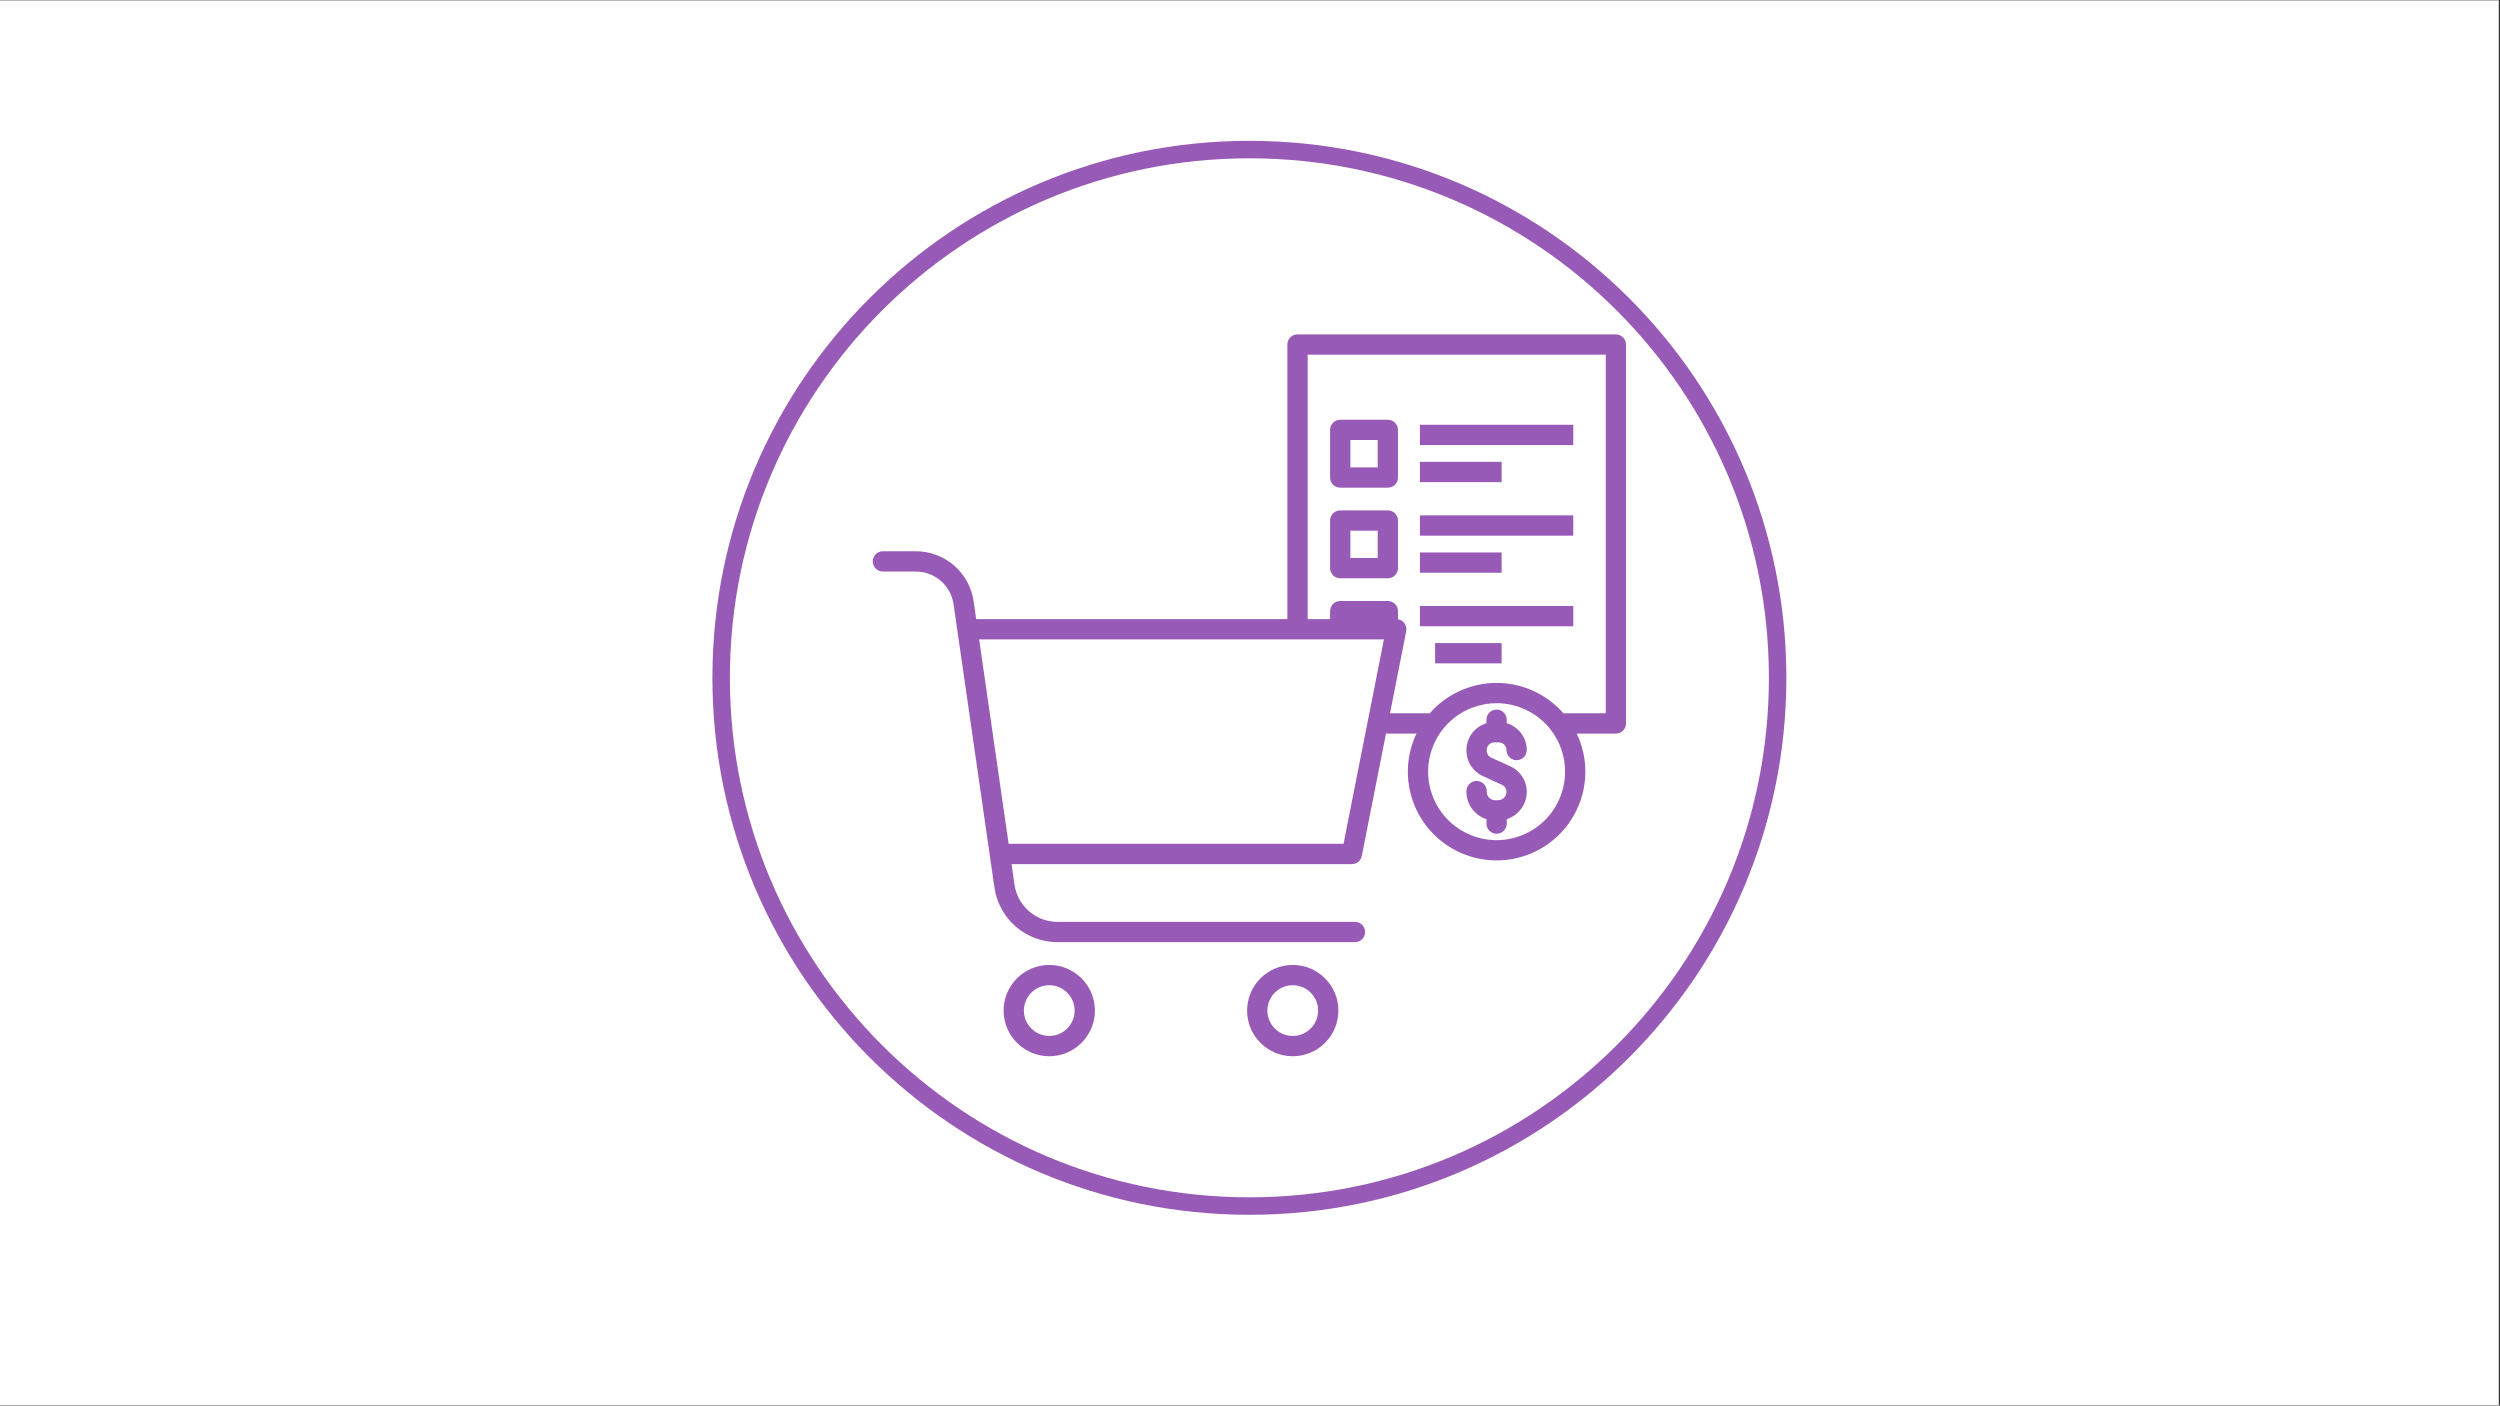 <svg xmlns="http://www.w3.org/2000/svg" xmlns:xlink="http://www.w3.org/1999/xlink" width="1366" zoomAndPan="magnify" viewBox="0 0 1024.5 576" height="768" preserveAspectRatio="xMidYMid meet" version="1.0"><rect x="0" y="0" width="1024.5" height="576" fill="#333333" stroke="none"/><defs><clipPath id="8368a53bb7"><path d="M 0 0.141 L 1024 0.141 L 1024 575.859 L 0 575.859 Z M 0 0.141 " clip-rule="nonzero"/></clipPath><clipPath id="8d8a1ebceb"><path d="M 291.945 57.711 L 732.055 57.711 L 732.055 497.824 L 291.945 497.824 Z M 291.945 57.711 " clip-rule="nonzero"/></clipPath><clipPath id="e4fa634637"><path d="M 512 57.711 C 390.465 57.711 291.945 156.234 291.945 277.77 C 291.945 399.301 390.465 497.824 512 497.824 C 633.535 497.824 732.055 399.301 732.055 277.77 C 732.055 156.234 633.535 57.711 512 57.711 Z M 512 57.711 " clip-rule="nonzero"/></clipPath><clipPath id="a5dd872e42"><path d="M 0.945 0.711 L 441.055 0.711 L 441.055 440.824 L 0.945 440.824 Z M 0.945 0.711 " clip-rule="nonzero"/></clipPath><clipPath id="68bd171843"><path d="M 221 0.711 C 99.465 0.711 0.945 99.234 0.945 220.77 C 0.945 342.301 99.465 440.824 221 440.824 C 342.535 440.824 441.055 342.301 441.055 220.77 C 441.055 99.234 342.535 0.711 221 0.711 Z M 221 0.711 " clip-rule="nonzero"/></clipPath><clipPath id="ff1a78a289"><rect x="0" width="442" y="0" height="441"/></clipPath><clipPath id="26e9b186e9"><path d="M 299.105 64.875 L 724.895 64.875 L 724.895 490.66 L 299.105 490.66 Z M 299.105 64.875 " clip-rule="nonzero"/></clipPath><clipPath id="316398de20"><path d="M 512 64.875 C 394.422 64.875 299.105 160.191 299.105 277.77 C 299.105 395.348 394.422 490.66 512 490.66 C 629.578 490.66 724.895 395.348 724.895 277.77 C 724.895 160.191 629.578 64.875 512 64.875 Z M 512 64.875 " clip-rule="nonzero"/></clipPath><clipPath id="89553e3795"><path d="M 0.105 0.875 L 425.895 0.875 L 425.895 426.66 L 0.105 426.66 Z M 0.105 0.875 " clip-rule="nonzero"/></clipPath><clipPath id="2eca195541"><path d="M 213 0.875 C 95.422 0.875 0.105 96.191 0.105 213.77 C 0.105 331.348 95.422 426.66 213 426.66 C 330.578 426.66 425.895 331.348 425.895 213.77 C 425.895 96.191 330.578 0.875 213 0.875 Z M 213 0.875 " clip-rule="nonzero"/></clipPath><clipPath id="7ec8b4d7cb"><rect x="0" width="426" y="0" height="427"/></clipPath><clipPath id="9f237155d6"><path d="M 357.629 137.031 L 666.477 137.031 L 666.477 387 L 357.629 387 Z M 357.629 137.031 " clip-rule="nonzero"/></clipPath></defs><g clip-path="url(#8368a53bb7)"><path fill="#ffffff" d="M 0 0.141 L 1024 0.141 L 1024 575.859 L 0 575.859 Z M 0 0.141 " fill-opacity="1" fill-rule="nonzero"/></g><g clip-path="url(#8d8a1ebceb)"><g clip-path="url(#e4fa634637)"><g transform="matrix(1, 0, 0, 1, 291, 57)"><g clip-path="url(#ff1a78a289)"><g clip-path="url(#a5dd872e42)"><g clip-path="url(#68bd171843)"><path fill="#975ab6" d="M 0.945 0.711 L 441.055 0.711 L 441.055 440.824 L 0.945 440.824 Z M 0.945 0.711 " fill-opacity="1" fill-rule="nonzero"/></g></g></g></g></g></g><g clip-path="url(#26e9b186e9)"><g clip-path="url(#316398de20)"><g transform="matrix(1, 0, 0, 1, 299, 64)"><g clip-path="url(#7ec8b4d7cb)"><g clip-path="url(#89553e3795)"><g clip-path="url(#2eca195541)"><path fill="#ffffff" d="M 0.105 0.875 L 425.895 0.875 L 425.895 426.66 L 0.105 426.66 Z M 0.105 0.875 " fill-opacity="1" fill-rule="nonzero"/></g></g></g></g></g></g><path fill="#975ab6" d="M 429.984 395.434 C 419.672 395.434 411.277 403.824 411.277 414.141 C 411.277 424.453 419.672 432.848 429.984 432.848 C 440.301 432.848 448.691 424.453 448.691 414.141 C 448.691 403.824 440.301 395.434 429.984 395.434 Z M 429.984 424.535 C 424.254 424.535 419.59 419.871 419.59 414.141 C 419.59 408.406 424.254 403.742 429.984 403.742 C 435.719 403.742 440.383 408.406 440.383 414.141 C 440.383 419.871 435.719 424.535 429.984 424.535 Z M 429.984 424.535 " fill-opacity="1" fill-rule="nonzero"/><path fill="#975ab6" d="M 529.77 395.434 C 519.453 395.434 511.062 403.824 511.062 414.141 C 511.062 424.453 519.453 432.848 529.77 432.848 C 540.082 432.848 548.473 424.453 548.473 414.141 C 548.477 403.824 540.082 395.434 529.77 395.434 Z M 529.77 424.535 C 524.035 424.535 519.371 419.871 519.371 414.141 C 519.371 408.406 524.035 403.742 529.77 403.742 C 535.5 403.742 540.164 408.406 540.164 414.141 C 540.164 419.871 535.5 424.535 529.77 424.535 Z M 529.77 424.535 " fill-opacity="1" fill-rule="nonzero"/><path fill="#975ab6" d="M 612.41 304.223 L 614.199 304.223 C 615.938 304.223 617.352 305.637 617.352 307.375 C 617.352 309.672 619.215 311.531 621.508 311.531 C 623.801 311.531 625.664 309.672 625.664 307.375 C 625.664 302.188 622.199 297.793 617.461 296.387 L 617.461 294.934 C 617.461 292.641 615.598 290.781 613.305 290.781 C 611.012 290.781 609.148 292.641 609.148 294.934 L 609.148 296.387 C 604.41 297.793 600.945 302.188 600.945 307.375 L 600.945 307.621 C 600.945 312.094 603.578 316.18 607.648 318.035 L 615.52 321.617 C 616.633 322.125 617.352 323.242 617.352 324.465 C 617.352 326.383 615.793 327.945 613.871 327.945 L 613.793 327.945 C 613.633 327.926 613.469 327.914 613.305 327.914 C 613.141 327.914 612.977 327.926 612.816 327.945 L 612.738 327.945 C 610.816 327.945 609.258 326.383 609.258 324.465 L 609.258 324.184 C 609.258 321.887 607.395 320.027 605.102 320.027 C 602.809 320.027 600.945 321.887 600.945 324.184 L 600.945 324.465 C 600.945 329.715 604.398 334.176 609.148 335.695 L 609.148 337.523 C 609.148 339.816 611.012 341.676 613.305 341.676 C 615.598 341.676 617.461 339.816 617.461 337.523 L 617.461 335.695 C 622.211 334.176 625.664 329.715 625.664 324.465 C 625.664 319.992 623.031 315.906 618.961 314.055 L 611.09 310.469 C 609.977 309.965 609.258 308.848 609.258 307.621 L 609.258 307.375 C 609.258 305.637 610.672 304.223 612.41 304.223 Z M 612.41 304.223 " fill-opacity="1" fill-rule="nonzero"/><g clip-path="url(#9f237155d6)"><path fill="#975ab6" d="M 662.188 137.031 L 531.727 137.031 C 529.434 137.031 527.574 138.895 527.574 141.188 L 527.574 253.711 L 400.051 253.711 L 399 246.422 C 398.176 240.727 395.328 235.516 390.98 231.746 C 386.629 227.977 381.062 225.902 375.309 225.902 L 361.812 225.902 C 359.52 225.902 357.656 227.766 357.656 230.059 C 357.656 232.352 359.52 234.215 361.812 234.215 L 375.305 234.215 C 379.062 234.215 382.699 235.566 385.539 238.027 C 388.379 240.488 390.238 243.891 390.773 247.609 L 407.527 363.73 C 408.426 369.938 411.527 375.617 416.27 379.727 C 421.012 383.832 427.074 386.094 433.348 386.094 L 555.258 386.094 C 557.551 386.094 559.41 384.23 559.41 381.938 C 559.41 379.645 557.551 377.785 555.258 377.785 L 433.348 377.785 C 429.074 377.785 424.941 376.242 421.711 373.445 C 418.48 370.645 416.363 366.777 415.754 362.547 L 414.535 354.109 L 553.992 354.109 C 555.977 354.109 557.684 352.707 558.07 350.762 L 567.992 300.555 C 568.234 300.598 568.484 300.621 568.738 300.621 L 580.469 300.621 C 580.41 300.75 580.348 300.875 580.285 301.004 C 578.309 305.293 577.195 309.848 576.977 314.543 C 576.75 319.406 577.496 324.207 579.191 328.812 C 580.891 333.414 583.441 337.551 586.773 341.102 C 589.988 344.531 593.793 347.273 598.082 349.246 C 602.367 351.227 606.922 352.34 611.617 352.559 C 612.188 352.586 612.758 352.598 613.324 352.598 C 617.605 352.598 621.824 351.84 625.887 350.344 C 630.492 348.645 634.625 346.094 638.176 342.762 C 641.605 339.547 644.348 335.738 646.324 331.453 C 648.301 327.168 649.414 322.613 649.633 317.914 C 649.863 313.051 649.117 308.25 647.418 303.648 C 647.039 302.613 646.609 301.605 646.145 300.621 L 662.188 300.621 C 664.48 300.621 666.34 298.758 666.34 296.465 L 666.34 141.188 C 666.34 138.891 664.48 137.031 662.188 137.031 Z M 550.578 345.797 L 413.336 345.797 L 401.25 262.02 L 567.137 262.02 Z M 638.777 327.973 C 635.641 334.777 630.039 339.953 623.012 342.543 C 615.98 345.137 608.363 344.836 601.559 341.699 C 594.754 338.562 589.582 332.965 586.988 325.934 C 584.395 318.906 584.695 311.289 587.832 304.484 C 590.969 297.68 596.566 292.504 603.598 289.91 C 606.762 288.746 610.043 288.164 613.32 288.164 C 617.32 288.164 621.309 289.031 625.047 290.758 C 631.852 293.895 637.027 299.492 639.621 306.523 C 642.215 313.551 641.914 321.168 638.777 327.973 Z M 658.031 292.309 L 641.539 292.309 C 641.273 292.309 641.016 292.336 640.762 292.383 C 640.461 292.035 640.156 291.691 639.836 291.355 C 636.621 287.926 632.816 285.188 628.531 283.211 C 624.242 281.234 619.688 280.121 614.992 279.898 C 610.125 279.672 605.328 280.418 600.723 282.117 C 596.121 283.812 591.984 286.363 588.434 289.695 C 587.547 290.527 586.707 291.402 585.91 292.309 L 569.621 292.309 L 576.273 258.672 C 576.512 257.453 576.195 256.188 575.406 255.227 C 574.766 254.449 573.871 253.938 572.895 253.77 L 572.895 250.438 C 572.895 248.145 571.031 246.285 568.738 246.285 L 549.227 246.285 C 546.934 246.285 545.07 248.145 545.07 250.438 L 545.07 253.711 L 535.883 253.711 L 535.883 145.344 L 658.031 145.344 Z M 658.031 292.309 " fill-opacity="1" fill-rule="nonzero"/></g><path fill="#975ab6" d="M 549.227 199.836 L 568.738 199.836 C 571.031 199.836 572.891 197.977 572.891 195.684 L 572.891 176.172 C 572.891 173.875 571.031 172.016 568.738 172.016 L 549.227 172.016 C 546.93 172.016 545.07 173.875 545.07 176.172 L 545.07 195.684 C 545.07 197.977 546.93 199.836 549.227 199.836 Z M 553.379 180.324 L 564.582 180.324 L 564.582 191.527 L 553.379 191.527 Z M 553.379 180.324 " fill-opacity="1" fill-rule="nonzero"/><path fill="#975ab6" d="M 581.883 174.07 L 644.727 174.07 L 644.727 182.379 L 581.883 182.379 Z M 581.883 174.07 " fill-opacity="1" fill-rule="nonzero"/><path fill="#975ab6" d="M 581.883 189.266 L 615.359 189.266 L 615.359 197.578 L 581.883 197.578 Z M 581.883 189.266 " fill-opacity="1" fill-rule="nonzero"/><path fill="#975ab6" d="M 549.227 236.973 L 568.738 236.973 C 571.031 236.973 572.891 235.109 572.891 232.816 L 572.891 213.305 C 572.891 211.012 571.031 209.148 568.738 209.148 L 549.227 209.148 C 546.93 209.148 545.07 211.012 545.07 213.305 L 545.07 232.816 C 545.07 235.109 546.93 236.973 549.227 236.973 Z M 553.379 217.461 L 564.582 217.461 L 564.582 228.66 L 553.379 228.66 Z M 553.379 217.461 " fill-opacity="1" fill-rule="nonzero"/><path fill="#975ab6" d="M 581.883 211.203 L 644.727 211.203 L 644.727 219.512 L 581.883 219.512 Z M 581.883 211.203 " fill-opacity="1" fill-rule="nonzero"/><path fill="#975ab6" d="M 581.883 226.402 L 615.359 226.402 L 615.359 234.711 L 581.883 234.711 Z M 581.883 226.402 " fill-opacity="1" fill-rule="nonzero"/><path fill="#975ab6" d="M 581.883 248.34 L 644.727 248.34 L 644.727 256.648 L 581.883 256.648 Z M 581.883 248.34 " fill-opacity="1" fill-rule="nonzero"/><path fill="#975ab6" d="M 588.105 263.535 L 615.359 263.535 L 615.359 271.844 L 588.105 271.844 Z M 588.105 263.535 " fill-opacity="1" fill-rule="nonzero"/></svg>